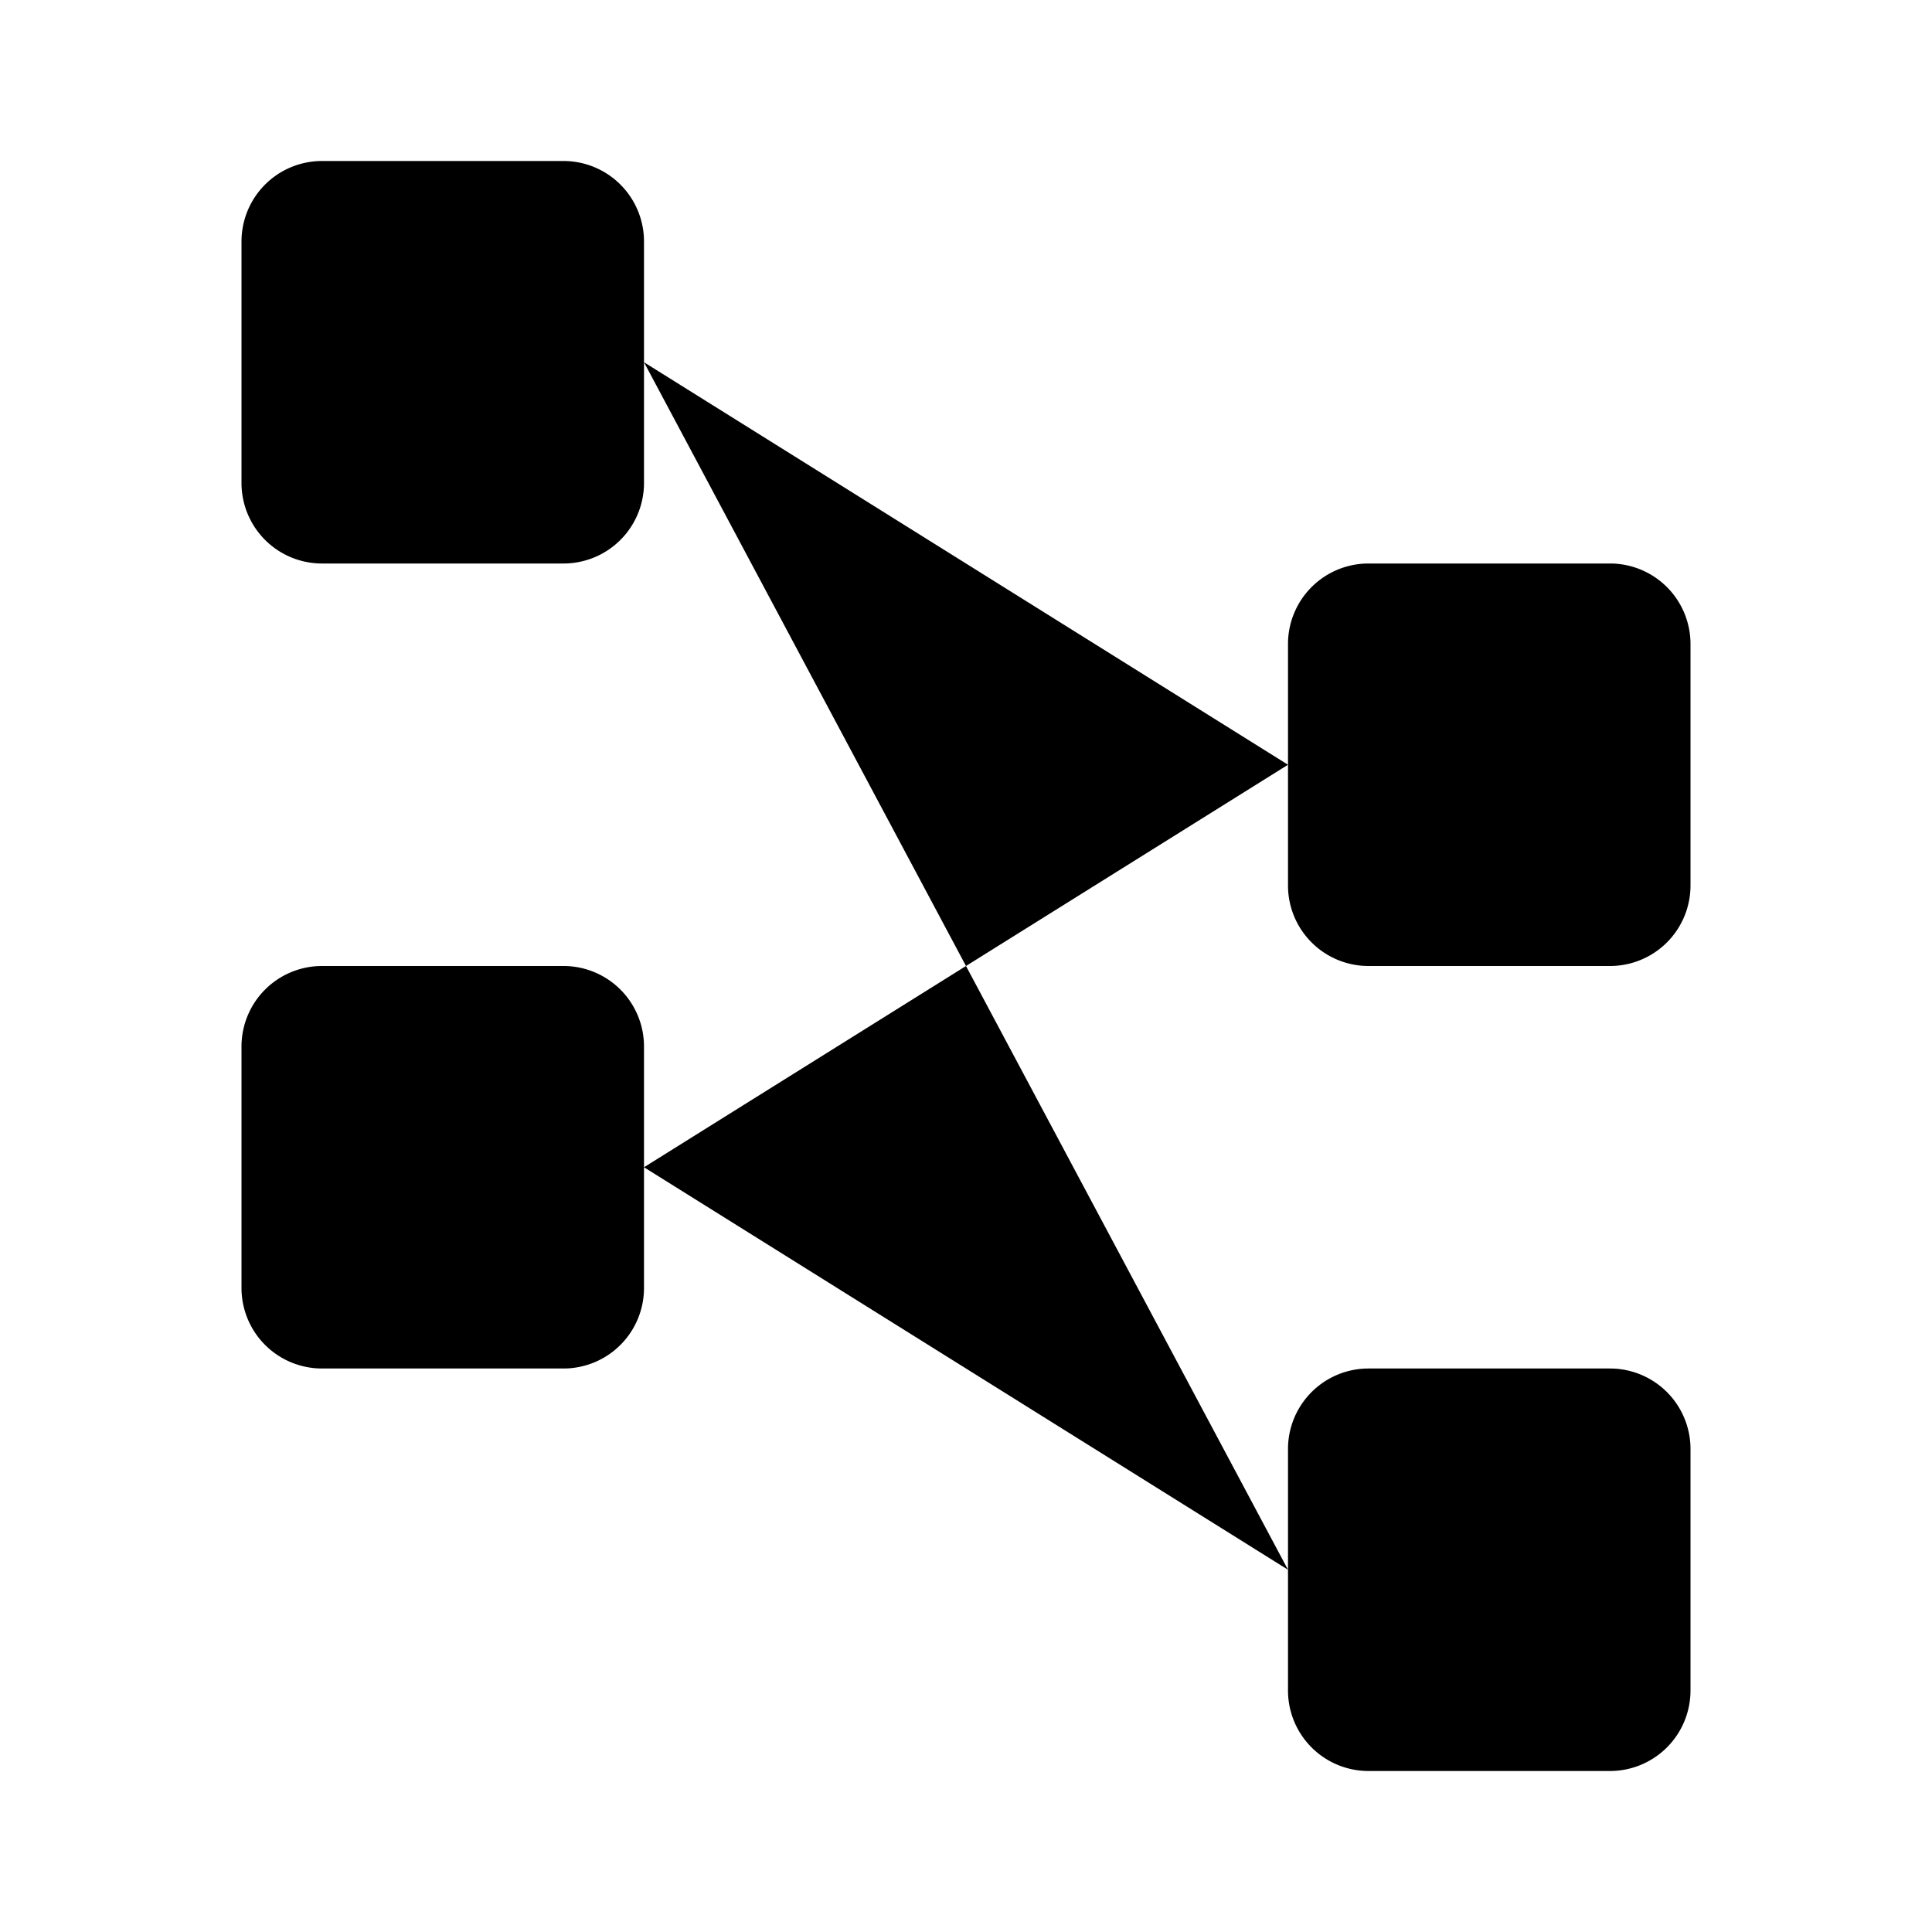 <svg xmlns="http://www.w3.org/2000/svg" viewBox="0 0 24 24"><path d="M8 6V3a1 1 0 0 0-1-1H4a1 1 0 0 0-1 1v3a1 1 0 0 0 1 1h3a1 1 0 0 0 1-1M8 16v-3a1 1 0 0 0-1-1H4a1 1 0 0 0-1 1v3a1 1 0 0 0 1 1h3a1 1 0 0 0 1-1M21 11V8a1 1 0 0 0-1-1h-3a1 1 0 0 0-1 1v3a1 1 0 0 0 1 1h3a1 1 0 0 0 1-1M21 21v-3a1 1 0 0 0-1-1h-3a1 1 0 0 0-1 1v3a1 1 0 0 0 1 1h3a1 1 0 0 0 1-1M8 4.5l8 5-8 5 8 5"/></svg>